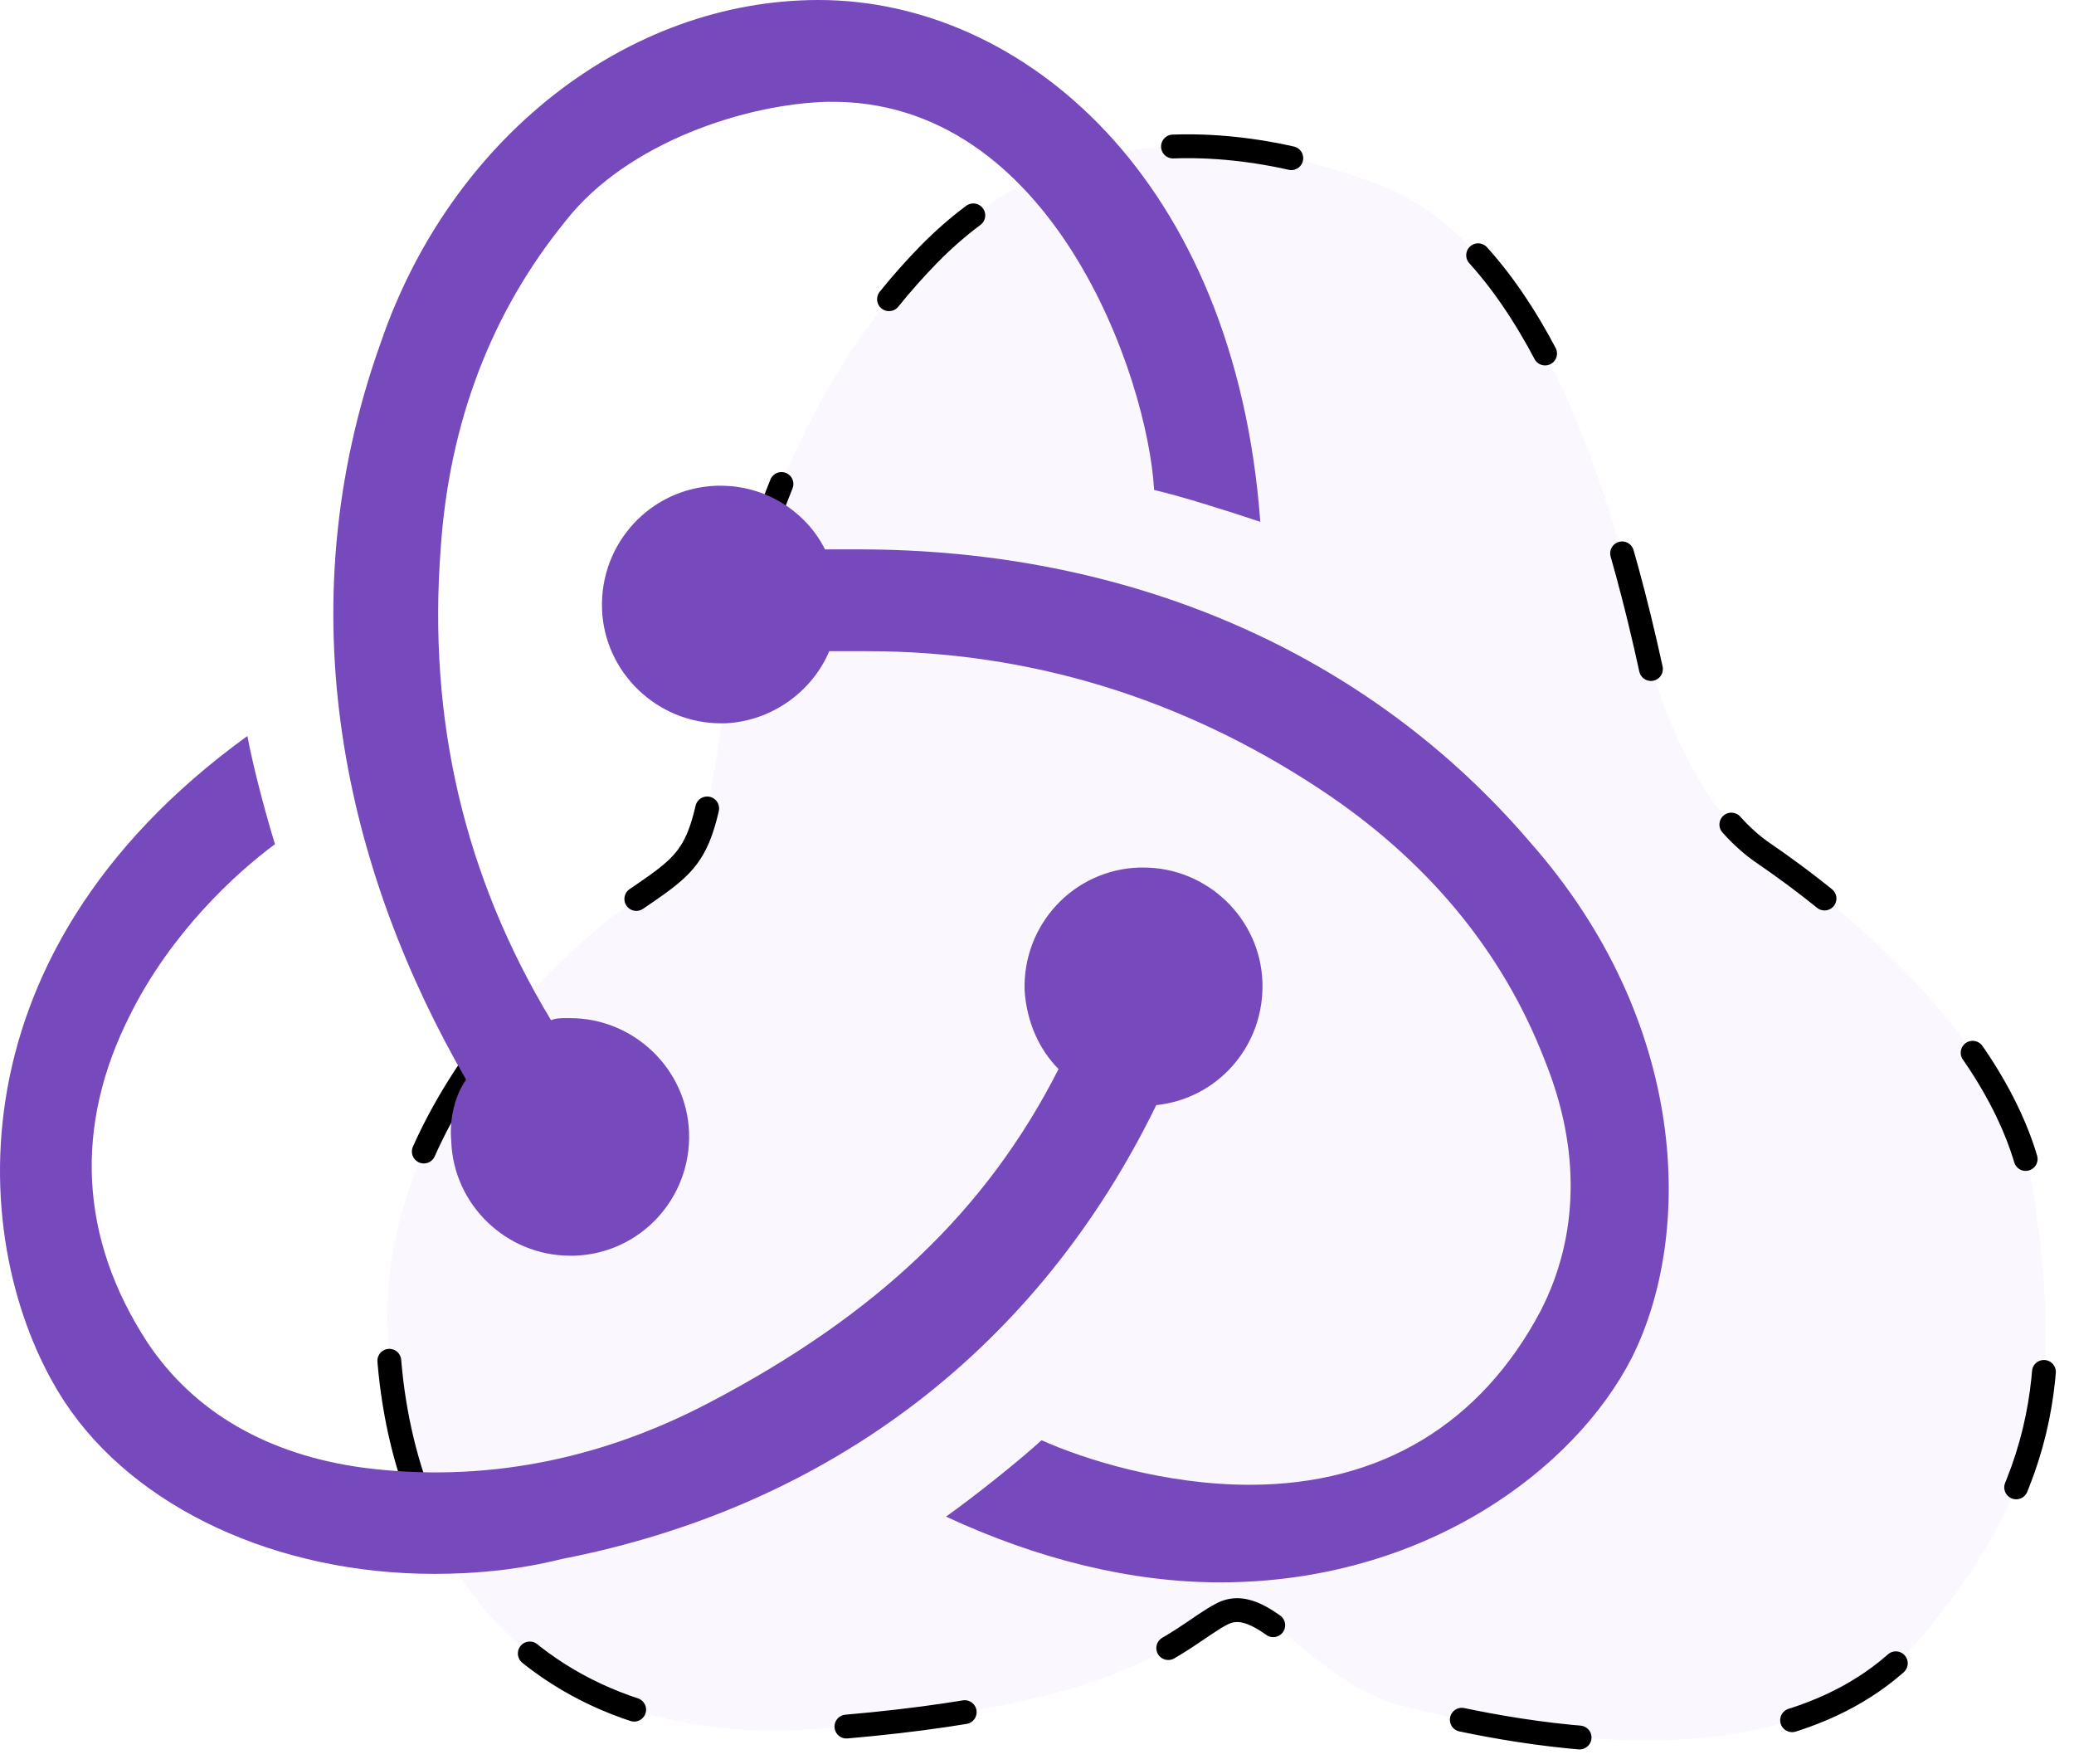 <svg xmlns="http://www.w3.org/2000/svg" width="87" height="74" viewBox="0 0 87 74">
  <g fill="none" fill-rule="evenodd">
    <path fill="#835DE1" fill-opacity=".04" stroke="#000" stroke-dasharray="5 9" stroke-linecap="round" stroke-linejoin="round" d="M69.254,28.06 C66.73,16.463 62.944,9.698 57.896,7.765 C50.324,4.866 43.699,5.832 38.967,10.664 C34.234,15.497 31.395,22.262 30.448,29.027 C29.502,35.792 29.502,35.792 26.662,37.725 C23.823,39.658 16.251,46.423 16.251,55.121 C16.251,63.819 20.983,73.483 34.234,72.517 C47.485,71.55 49.378,68.651 51.271,67.685 C53.164,66.718 55.057,70.584 58.843,71.55 C62.629,72.517 74.933,75.416 80.612,68.651 C86.291,61.886 86.291,57.054 85.345,50.289 C84.398,43.523 76.826,37.725 73.987,35.792 C72.094,34.503 70.516,31.926 69.254,28.06 Z"/>
    <path fill="#764ABC" fill-rule="nonzero" d="M48.503,46.35 C51.086,46.083 53.046,43.859 52.956,41.19 C52.867,38.521 50.64,36.386 47.968,36.386 L47.79,36.386 C45.028,36.475 42.891,38.788 42.98,41.546 C43.069,42.88 43.603,44.037 44.405,44.837 C41.376,50.798 36.744,55.157 29.796,58.805 C25.075,61.296 20.176,62.185 15.277,61.563 C11.268,61.029 8.15,59.25 6.19,56.314 C3.34,51.955 3.073,47.239 5.478,42.525 C7.171,39.144 9.843,36.653 11.535,35.407 C11.179,34.251 10.644,32.294 10.377,30.87 C-2.539,40.212 -1.203,52.844 2.717,58.805 C5.656,63.253 11.624,66.011 18.216,66.011 C19.998,66.011 21.779,65.833 23.561,65.388 C34.963,63.164 43.603,56.403 48.503,46.35 Z M64.18,35.319 C57.41,27.401 47.434,23.042 36.032,23.042 L34.607,23.042 C33.805,21.44 32.112,20.373 30.242,20.373 L30.063,20.373 C27.302,20.462 25.164,22.775 25.253,25.533 C25.342,28.201 27.569,30.337 30.242,30.337 L30.42,30.337 C32.379,30.248 34.072,29.002 34.785,27.312 L36.388,27.312 C43.158,27.312 49.571,29.269 55.362,33.094 C59.816,36.03 63.022,39.856 64.804,44.482 C66.318,48.218 66.229,51.866 64.626,54.98 C62.132,59.694 57.945,62.274 52.422,62.274 C48.859,62.274 45.474,61.207 43.692,60.406 C42.713,61.296 40.931,62.719 39.684,63.609 C43.514,65.388 47.434,66.367 51.175,66.367 C59.726,66.367 66.051,61.652 68.456,56.937 C71.039,51.777 70.861,42.88 64.18,35.319 Z M18.929,47.862 C19.018,50.531 21.245,52.666 23.917,52.666 L24.095,52.666 C26.857,52.577 28.994,50.264 28.905,47.506 C28.816,44.837 26.589,42.702 23.917,42.702 L23.739,42.702 C23.561,42.702 23.293,42.702 23.116,42.791 C19.463,36.742 17.949,30.159 18.484,23.041 C18.84,17.704 20.621,13.077 23.739,9.252 C26.322,5.96 31.311,4.359 34.696,4.27 C44.138,4.092 48.146,15.835 48.413,20.55 C49.571,20.817 51.531,21.44 52.867,21.885 C51.798,7.473 42.891,0 34.339,0 C26.322,0 18.929,5.783 15.989,14.323 C11.892,25.71 14.564,36.653 19.552,45.282 C19.107,45.905 18.84,46.884 18.929,47.862 L18.929,47.862 Z"/>
  </g>
</svg>
